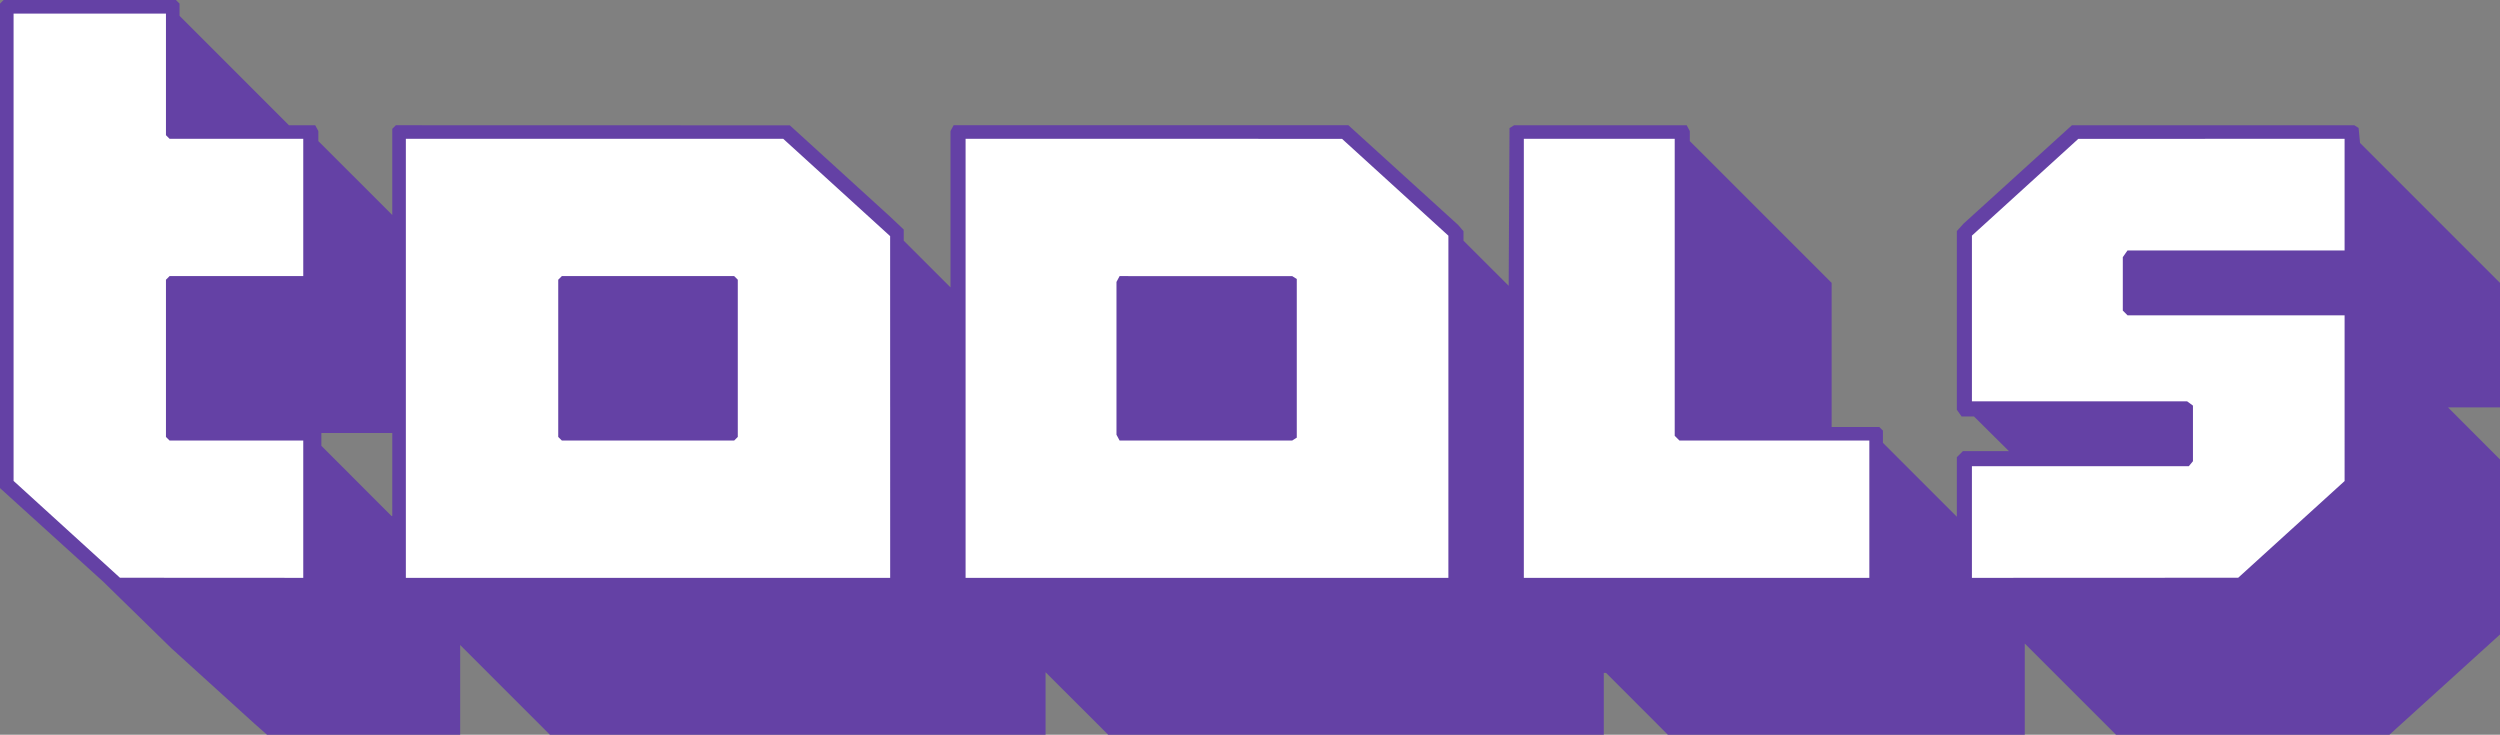 <?xml version="1.0" encoding="UTF-8" standalone="no"?>
<!-- Created with Inkscape (http://www.inkscape.org/) -->

<svg
   width="1657"
   height="487"
   viewBox="0 0 438.415 128.852"
   version="1.1"
   id="svg5"
   xmlns="http://www.w3.org/2000/svg"
   xmlns:svg="http://www.w3.org/2000/svg"
   xmlns:rdf="http://www.w3.org/1999/02/22-rdf-syntax-ns#"
   xmlns:cc="http://creativecommons.org/ns#"
   xmlns:dc="http://purl.org/dc/elements/1.1/">
  <rect x="0" y="0" width="438.415" height="128.852" fill="#808080" stroke="none"/>
  <title
     id="title2475">C:\mystuff\Node</title>
  <defs
     id="defs2" />
  <path
     id="path5686"
     style="fill:#ffffff;stroke-width:0.106;paint-order:stroke fill markers"
     d="m 399.464,23.803 c -9.091,0.015 -18.181,4.01e-4 -27.272,0.006 -2.627,-3.16e-4 -5.254,0.006 -7.881,0.009 -6.315,5.75 -12.632,11.494 -18.952,17.239 -0.003,9.93 -0.007,19.861 -0.01,29.791 7.81,0.066 15.62,0.013 23.43,0.03 h 14.608 c 0.232,0.203 0.551,0.309 0.742,0.553 -0.073,0.375 -0.017,0.767 -0.035,1.149 v 8.124 c -0.195,0.214 -0.358,0.55 -0.679,0.574 -0.376,-0.092 -0.769,-0.029 -1.154,-0.048 h -36.882 c -0.068,6.871 -0.012,13.742 -0.032,20.613 7.642,0.062 15.284,0.011 22.926,0.023 8.049,-0.018 16.098,0.026 24.146,-0.092 1.59,-1.068 2.934,-2.441 4.368,-3.698 0.44,-0.374 0.897,-0.805 1.342,-1.202 4.507,-4.075 9.005,-8.158 13.494,-12.253 0.004,-9.93 0.008,-19.861 0.011,-29.791 -7.754,-0.066 -15.509,-0.013 -23.263,-0.03 h -15.125 c -0.214,-0.216 -0.567,-0.44 -0.495,-0.79 0.07,-0.349 0.013,-0.713 0.032,-1.068 v -7.702 c 0.214,-0.255 0.312,-0.607 0.569,-0.821 0.401,0.066 0.815,0.014 1.221,0.03 12.343,-6.61e-4 24.686,-0.001 37.029,-0.002 0.067,-6.871 0.013,-13.742 0.032,-20.614 -4.058,-0.03 -8.116,-0.036 -12.173,-0.032 z" />
  <path
     id="path5450"
     style="fill:#ffffff;stroke-width:0.106;paint-order:stroke fill markers"
     d="m 267.891,23.803 c -0.4,0.006 -0.799,0.036 -1.199,0.056 -3e-5,25.995 0,51.991 0,77.986 7.791,0.066 15.583,0.012 23.374,0.03 h 38.213 c 0.069,-7.953 0.009,-15.906 0.032,-23.859 -0.003,-0.415 -0.037,-0.828 -0.058,-1.242 -11.185,-2e-6 -22.37,0 -33.555,0 -0.21,-0.212 -0.547,-0.424 -0.501,-0.765 0.081,-0.347 0.018,-0.712 0.038,-1.066 V 23.834 c -8.157,-0.063 -16.314,-0.016 -24.471,-0.027 -0.624,0.007 -1.249,-0.014 -1.873,-0.004 z" />
  <path
     id="path5214"
     style="fill:#ffffff;stroke-width:0.106;paint-order:stroke fill markers"
     d="m 169.003,23.96 c -0.13,0.102 -0.225,0.219 -0.181,0.393 v 77.492 c 7.791,0.066 15.582,0.012 23.373,0.03 h 62.309 c 0.066,-7.818 0.013,-15.636 0.03,-23.453 -0.002,-12.427 0.008,-24.854 -0.008,-37.281 -6.352,-5.779 -12.697,-11.564 -19.055,-17.335 h -66.313 c -0.052,0.052 -0.103,0.103 -0.155,0.155 z m 27.674,24.901 c 0.357,0.092 0.734,0.025 1.1,0.045 h 28.752 c 0.282,0.107 0.456,0.408 0.39,0.705 -0.071,0.465 -0.016,0.941 -0.033,1.411 v 25.496 c -0.36,0.259 -0.822,0.33 -1.253,0.256 -9.672,-2e-6 -19.345,0 -29.017,0 -0.239,-0.442 -0.478,-0.942 -0.358,-1.457 0.001,-8.551 -0.003,-17.104 0.002,-25.655 0.149,-0.261 0.208,-0.577 0.408,-0.802 z" />
  <path
     id="path4978"
     style="fill:#ffffff;stroke-width:0.106;paint-order:stroke fill markers"
     d="m 70.814,23.96 c -0.13,0.102 -0.225,0.219 -0.181,0.393 v 77.492 c 7.791,0.066 15.583,0.012 23.374,0.03 h 62.521 c 0.066,-7.774 0.012,-15.547 0.029,-23.321 -0.003,-12.47 0.008,-24.94 -0.009,-37.41 -6.354,-5.78 -12.703,-11.567 -19.063,-17.339 H 70.969 c -0.052,0.052 -0.103,0.103 -0.155,0.155 z m 28.397,24.913 c 0.532,0.07 1.073,0.017 1.61,0.034 h 27.77 c 0.322,0.249 0.417,0.688 0.318,1.069 v 26.48 c -0.248,0.321 -0.687,0.419 -1.069,0.319 -9.711,0 -19.423,-2e-6 -29.134,0 -0.322,-0.248 -0.418,-0.687 -0.319,-1.068 V 49.225 c 0.2,-0.244 0.508,-0.382 0.824,-0.352 z" />
  <path
     id="path8614"
     style="fill:#ffffff;stroke-width:0.15;paint-order:stroke fill markers"
     d="m 27.893,1.792 c -0.644,0.019 -1.289,0.065 -1.933,0.022 H 2.305 C 2.164,1.974 1.972,2.112 1.862,2.283 c 0.004,27.438 0.008,54.875 0.012,82.313 6.239,5.82 12.604,11.502 18.893,17.268 10.914,0.085 21.828,0.024 32.742,0.052 0.173,-0.52 0.296,-1.059 0.288,-1.61 0.003,-0.72 -0.075,-1.44 -0.023,-2.16 v -21.155 c -0.527,-0.18 -1.076,-0.299 -1.636,-0.29 -0.72,0.002 -1.44,0.073 -2.16,0.023 -6.658,-3e-6 -13.317,-3e-6 -19.975,0 -0.35,-0.288 -0.278,-0.795 -0.266,-1.197 0.043,-0.464 0.061,-0.93 0.019,-1.394 0.045,-8.262 -0.102,-16.526 0.101,-24.787 -0.035,-0.12 -0.01,-0.234 0.135,-0.178 7.838,-0.2 15.679,-0.042 23.518,-0.097 0.178,-0.531 0.298,-1.083 0.288,-1.646 -0.002,-0.707 -0.074,-1.414 -0.024,-2.121 V 23.998 c -0.528,-0.177 -1.077,-0.299 -1.637,-0.289 -0.719,4.38e-4 -1.437,0.075 -2.156,0.022 -6.676,-0.044 -13.354,0.1 -20.028,-0.102 -0.162,0.069 -0.12,-0.172 -0.13,-0.266 -0.012,-1.469 -0.051,-2.939 -0.057,-4.408 -0.045,-5.625 0.017,-11.25 -0.011,-16.875 -0.527,-0.177 -1.076,-0.298 -1.635,-0.288 -0.076,-7.391e-4 -0.152,7.299e-4 -0.227,7.45e-4 z" />
  <path
     style="fill:#6441a5;fill-opacity:1;stroke-width:0.265"
     d="m 45.708,127.86 -1.125,-0.992 -7.276,-6.602 -7.276,-6.602 -5.969,-5.833 -5.969,-5.833 L 9.046,93.795 4.5e-4,85.593 2.3e-4,43.114 0,0.635 0.318,0.318 0.635,0 h 15.108 15.108 l 0.318,0.318 0.318,0.318 v 1.073 1.073 l 9.592,9.59 9.592,9.59 h 2.304 2.304 l 0.274,0.512 0.274,0.512 v 0.879 0.879 l 6.482,6.478 6.482,6.478 v -7.552 -7.552 l 0.318,-0.318 0.318,-0.318 34.541,0.009 34.541,0.009 8.731,7.949 8.731,7.949 1.257,1.188 1.257,1.188 v 0.977 0.977 l 4.101,4.095 4.101,4.095 v -13.706 -13.706 l 0.274,-0.512 0.274,-0.512 h 34.613 34.613 l 9.63,8.749 9.63,8.749 0.463,0.541 0.463,0.541 v 0.834 0.834 l 3.962,3.955 3.962,3.955 0.073,-13.824 0.073,-13.824 0.397,-0.251 0.397,-0.251 15.138,-0.004 15.138,-0.004 0.274,0.512 0.274,0.512 v 0.878 0.878 l 12.435,12.433 12.435,12.433 v 12.635 12.635 h 4.18 4.18 l 0.318,0.318 0.318,0.318 v 1.074 1.074 l 6.482,6.478 6.482,6.478 v -5.223 -5.223 l 0.529,-0.529 0.529,-0.529 4.035,-0.003 4.035,-0.003 -3.065,-3.04 -3.065,-3.04 h -1.087 -1.087 l -0.412,-0.588 -0.412,-0.588 v -15.669 -15.669 l 0.595,-0.656 0.595,-0.656 9.494,-8.619 9.494,-8.619 24.77,0.004 24.77,0.004 0.367,0.232 0.367,0.232 0.127,1.316 0.126,1.316 12.273,12.271 12.273,12.271 v 10.915 10.915 h -4.561 -4.561 l 4.561,4.567 4.561,4.567 v 15.346 15.346 l -9.702,8.795 -9.702,8.795 h -23.964 -23.964 l -8.005,-8.002 -8.005,-8.002 v 8.002 8.002 H 323.781 292.492 l -5.419,-5.424 -5.419,-5.424 h -0.201 -0.201 v 5.424 5.424 h -43.456 -43.456 l -5.492,-5.488 -5.492,-5.488 v 5.488 5.488 H 139.9 96.444 l -7.873,-7.87 -7.873,-7.87 v 7.87 7.87 H 63.765 46.833 Z M 53.181,89.297 V 77.258 H 41.46 29.739 l -0.318,-0.318 -0.318,-0.318 v -13.785 -13.785 l 0.318,-0.318 0.318,-0.318 H 41.46 53.181 V 36.38 24.342 H 41.46 29.739 l -0.318,-0.318 -0.318,-0.318 V 13.044 2.381 H 15.743 2.381 v 40.977 40.977 l 9.327,8.491 9.327,8.491 16.073,0.009 16.073,0.009 V 89.297 Z m 102.92,-17.926 -0.003,-29.964 -9.375,-8.533 -9.375,-8.533 H 104.261 71.173 v 38.497 38.497 h 42.466 42.466 l -0.003,-29.964 z m -57.888,5.569 -0.318,-0.318 v -13.785 -13.785 l 0.318,-0.318 0.318,-0.318 h 15.108 15.108 l 0.318,0.318 0.318,0.318 v 13.785 13.785 l -0.318,0.318 -0.318,0.318 h -15.108 -15.108 z m 155.787,-5.606 v -30.001 l -9.327,-8.492 -9.327,-8.492 -33.007,-0.004 -33.007,-0.004 v 38.497 38.497 h 42.333 42.333 z m -57.934,5.412 -0.274,-0.512 v -13.396 -13.396 l 0.274,-0.512 0.274,-0.512 15.138,0.004 15.138,0.004 0.397,0.251 0.397,0.251 v 13.91 13.91 l -0.397,0.251 -0.397,0.251 -15.138,0.004 -15.138,0.004 -0.274,-0.512 z m 131.753,12.55 v -12.039 h -16.65 -16.65 l -0.416,-0.416 -0.416,-0.416 v -26.043 -26.043 h -13.229 -13.229 v 38.497 38.497 h 30.295 30.295 z m 74.017,3.541 9.327,-8.478 V 69.829 55.298 H 392.131 373.1 l -0.416,-0.416 -0.416,-0.416 v -4.685 -4.685 l 0.412,-0.588 0.412,-0.588 h 19.035 19.035 v -9.79 -9.79 l -23.349,0.005 -23.349,0.005 -9.327,8.485 -9.327,8.485 v 14.529 14.529 h 18.867 18.867 l 0.514,0.376 0.514,0.376 v 4.875 4.875 l -0.363,0.438 -0.363,0.438 h -19.018 -19.018 v 9.79 9.79 l 23.349,-0.01 23.349,-0.01 9.327,-8.478 z M 68.792,83.211 v -7.276 h -6.218 -6.218 v 1.122 1.122 l 6.149,6.154 6.149,6.154 h 0.068 0.068 z"
     id="path928" />
</svg>
